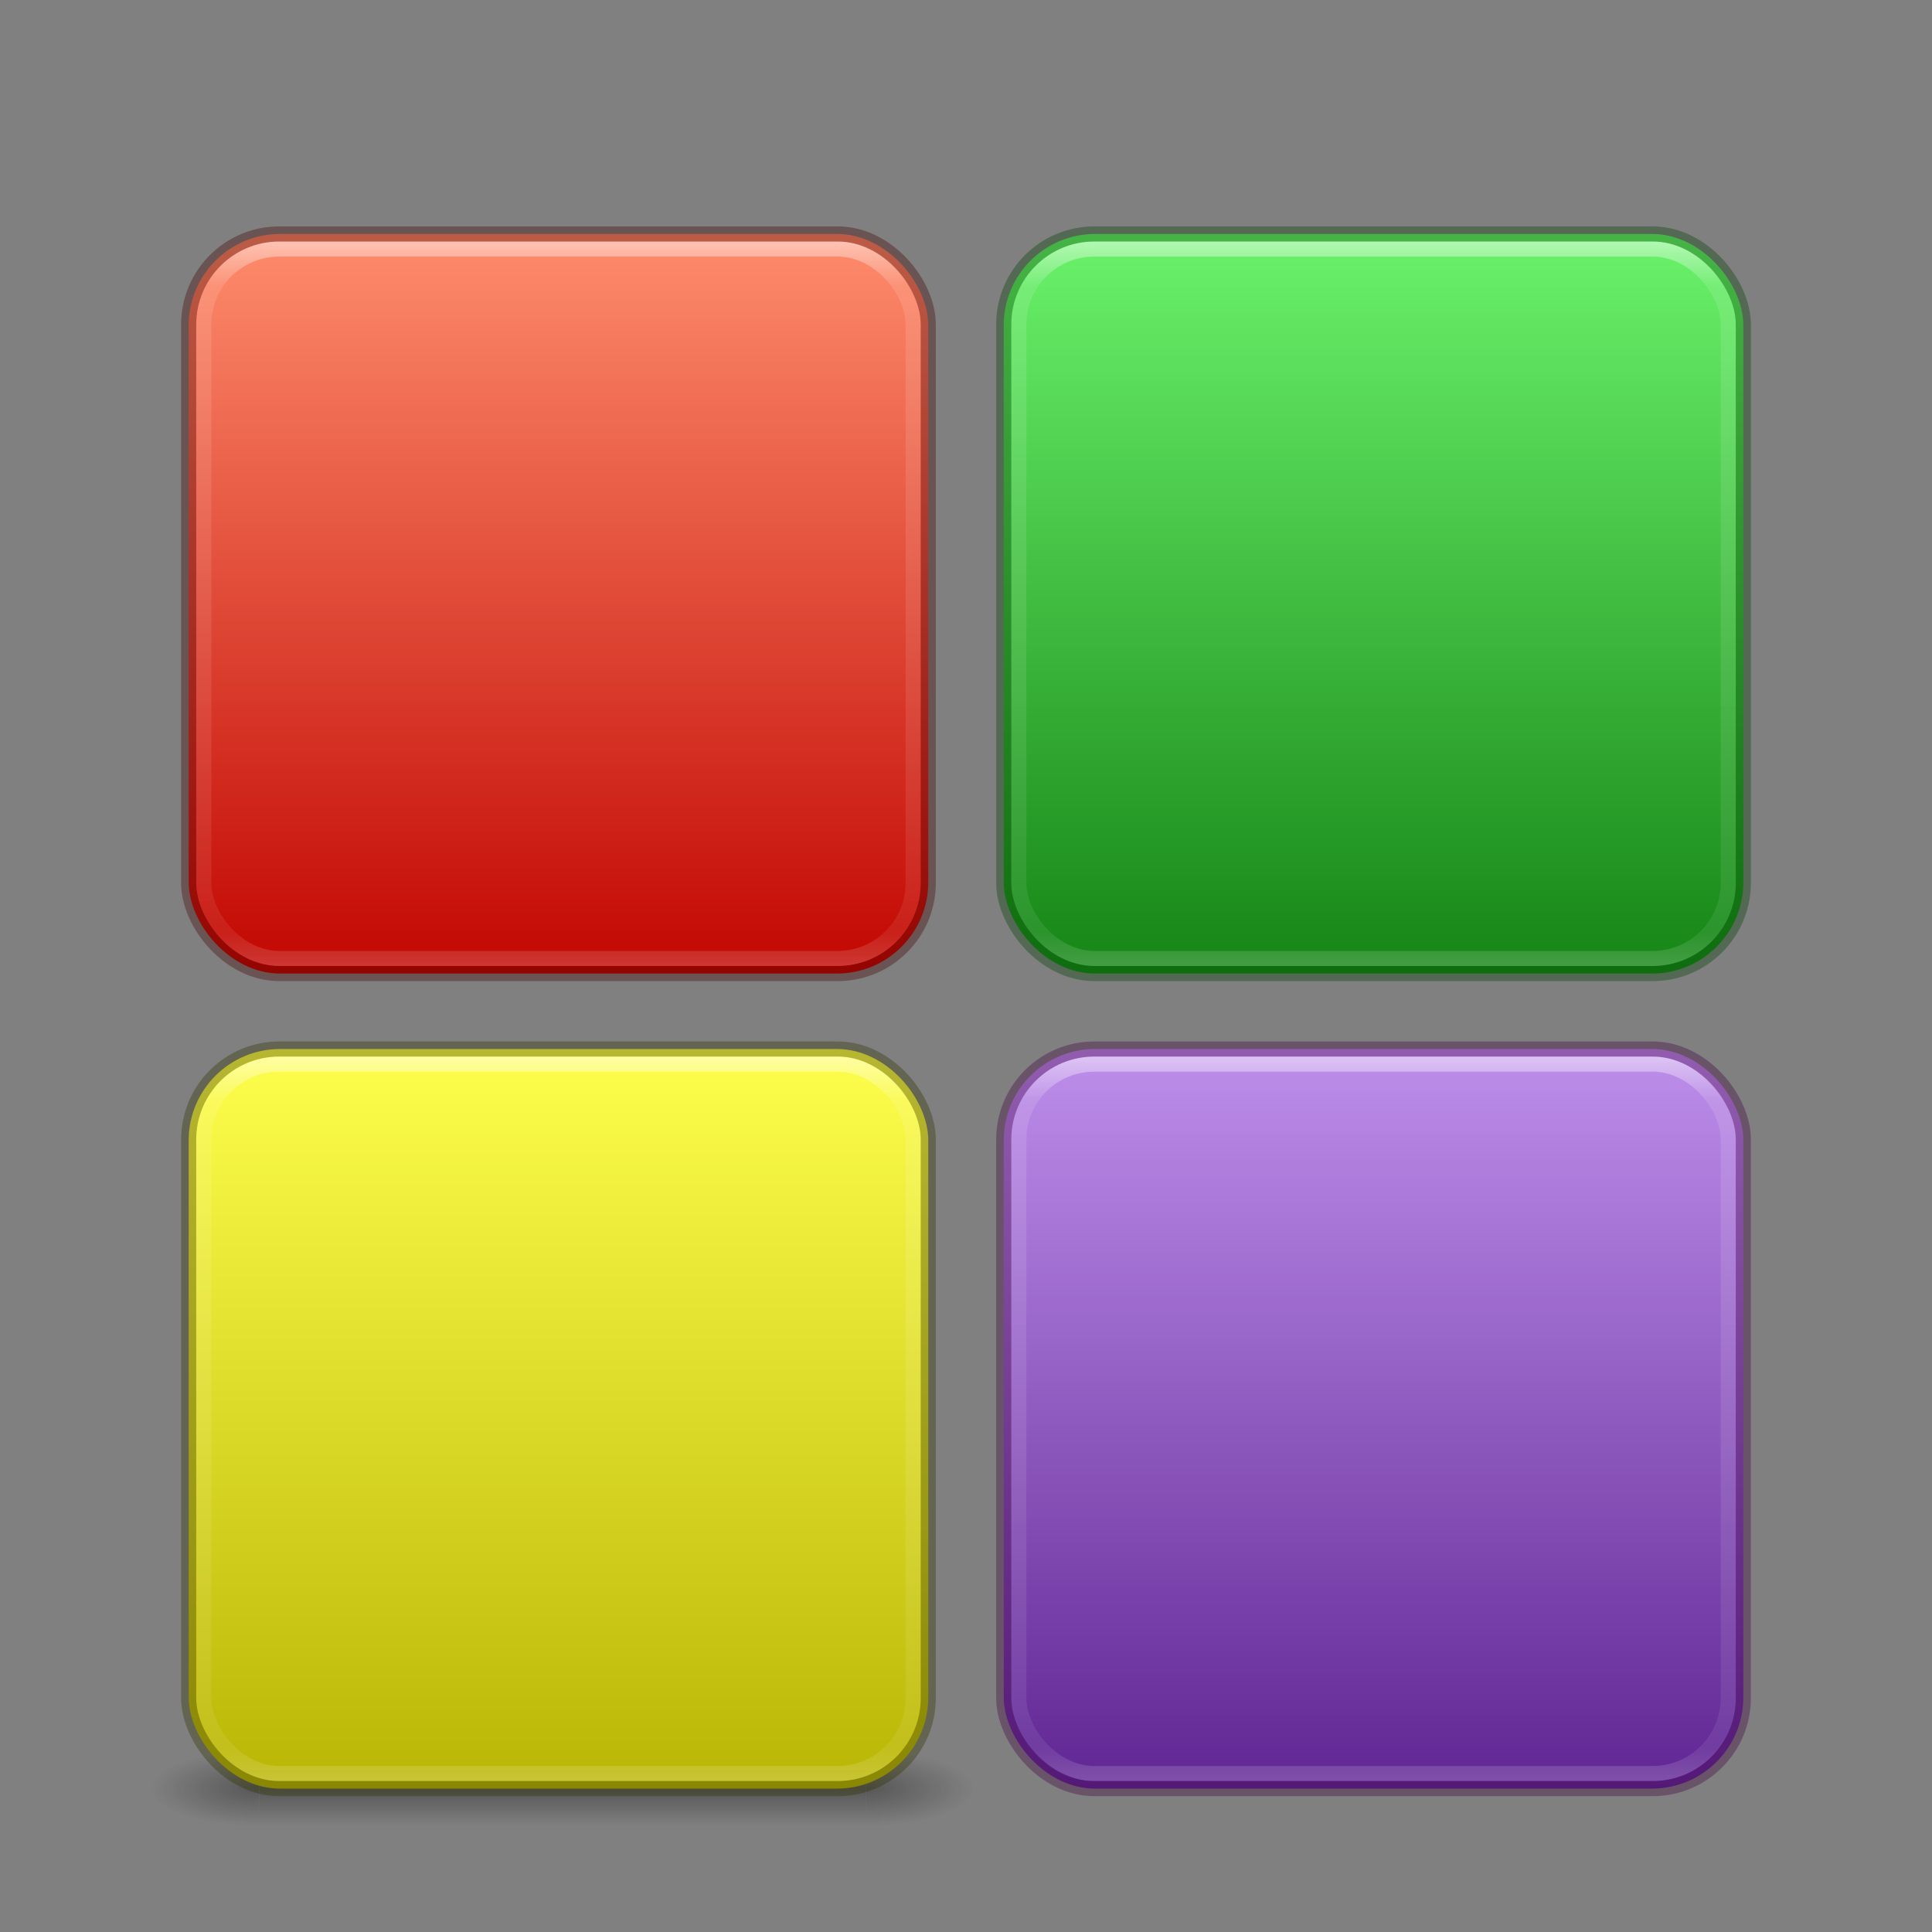 <!-- Created with Inkscape (http://www.inkscape.org/) -->
<svg id="svg4207" xmlns:rdf="http://www.w3.org/1999/02/22-rdf-syntax-ns#" xmlns="http://www.w3.org/2000/svg" height="128" width="128" version="1.1" xmlns:cc="http://creativecommons.org/ns#" xmlns:xlink="http://www.w3.org/1999/xlink" xmlns:dc="http://purl.org/dc/elements/1.1/">
<rect width="100%" height="100%" fill="#808080" stroke="none"/>
<defs id="defs4209">
<linearGradient id="linearGradient3924">
<stop id="stop3926" stop-color="#FFF" offset="0"/>
<stop id="stop3928" stop-color="#FFF" stop-opacity="0.235" offset="0.063"/>
<stop id="stop3930" stop-color="#FFF" stop-opacity="0.157" offset="0.951"/>
<stop id="stop3932" stop-color="#FFF" stop-opacity="0.392" offset="1"/>
</linearGradient>
<linearGradient id="linearGradient3057" x1="24" xlink:href="#linearGradient3924" gradientUnits="userSpaceOnUse" y1="5" gradientTransform="matrix(1.27,0,0,1.27,6.514,63.514)" x2="24" y2="43"/>
<linearGradient id="linearGradient4140" y2="119" gradientUnits="userSpaceOnUse" y1="68.7" x2="37" x1="37">
<stop id="stop3939" stop-color="#ffff4d" offset="0"/>
<stop id="stop3945" stop-color="#b9b504" offset="1"/>
</linearGradient>
<radialGradient id="radialGradient3356-7" xlink:href="#linearGradient3688-166-749-5-0-3" gradientUnits="userSpaceOnUse" cy="43.5" cx="4.99" gradientTransform="matrix(2.004,0,0,1.4,27.988,-17.4)" r="2.5"/>
<linearGradient id="linearGradient3688-166-749-5-0-3">
<stop id="stop2883-0-0" stop-color="#181818" offset="0"/>
<stop id="stop2885-5-5" stop-color="#181818" stop-opacity="0" offset="1"/>
</linearGradient>
<radialGradient id="radialGradient3358-1" xlink:href="#linearGradient3688-166-749-5-0-3" gradientUnits="userSpaceOnUse" cy="43.5" cx="4.99" gradientTransform="matrix(2.004,0,0,1.4,-20.012,-104.4)" r="2.5"/>
<linearGradient id="linearGradient3702-501-757-0-1">
<stop id="stop2895-0-8" stop-color="#181818" stop-opacity="0" offset="0"/>
<stop id="stop2897-2-9-2" stop-color="#181818" offset="0.5"/>
<stop id="stop2899-6-9" stop-color="#181818" stop-opacity="0" offset="1"/>
</linearGradient>
<linearGradient id="linearGradient3920" y2="40" xlink:href="#linearGradient3702-501-757-0-1" gradientUnits="userSpaceOnUse" y1="47" x2="25.1" x1="25.1"/>
<linearGradient id="linearGradient4053" y2="119" gradientUnits="userSpaceOnUse" x2="37" gradientTransform="translate(0,-54)" y1="68.7" x1="37">
<stop id="stop3890" stop-color="#ff8f6e" offset="0"/>
<stop id="stop3896" stop-color="#c10500" offset="1"/>
</linearGradient>
<linearGradient id="linearGradient4055" y2="43" xlink:href="#linearGradient3924" gradientUnits="userSpaceOnUse" x2="24" gradientTransform="matrix(1.27,0,0,1.27,6.514,9.514)" y1="5" x1="24"/>
<linearGradient id="linearGradient4071" y2="119" gradientUnits="userSpaceOnUse" x2="37" gradientTransform="translate(54,0)" y1="68.7" x1="37">
<stop id="stop3750" stop-color="#bf90ec" offset="0"/>
<stop id="stop3756" stop-color="#5f2593" offset="1"/>
</linearGradient>
<linearGradient id="linearGradient4073" y2="43" xlink:href="#linearGradient3924" gradientUnits="userSpaceOnUse" x2="24" gradientTransform="matrix(1.27,0,0,1.27,60.514,63.514)" y1="5" x1="24"/>
<linearGradient id="linearGradient4075" y2="119" gradientUnits="userSpaceOnUse" x2="37" gradientTransform="translate(54,-54)" y1="68.7" x1="37">
<stop id="stop3929" stop-color="#6cf46c" offset="0"/>
<stop id="stop3935" stop-color="#158415" offset="1"/>
</linearGradient>
<linearGradient id="linearGradient4077" y2="43" xlink:href="#linearGradient3924" gradientUnits="userSpaceOnUse" x2="24" gradientTransform="matrix(1.27,0,0,1.27,60.514,9.514)" y1="5" x1="24"/>
</defs>
<g id="g3712-1-5" opacity="0.4" transform="matrix(1.435,0,0,0.714,2.826,87.429)">
<rect id="rect2801-36-3" height="7" width="5" y="40" x="38" fill="url(#radialGradient3356-7)"/>
<rect id="rect3696-5-7" transform="scale(-1,-1)" height="7" width="5" y="-47" x="-10" fill="url(#radialGradient3358-1)"/>
<rect id="rect3700-57-7" height="7" width="28" y="40" x="10" fill="url(#linearGradient3920)"/>
</g>
<rect id="rect5505-21" style="color:#000000;enable-background:accumulate;" fill-rule="nonzero" rx="6.05" ry="6.05" height="49" width="49" stroke-miterlimit="4" y="69.5" x="12.5" fill="url(#linearGradient4140)"/>
<rect id="rect6741-7" opacity="0.5" stroke-linejoin="round" stroke-dasharray="none" stroke-dashoffset="0" rx="5" ry="5" height="47" width="47" stroke="url(#linearGradient3057)" stroke-linecap="round" stroke-miterlimit="4" y="70.5" x="13.5" stroke-width="1" fill="none"/>
<rect id="rect5505-3" opacity="0.35" stroke-linejoin="round" style="enable-background:accumulate;color:#000000;" stroke-dasharray="none" stroke-dashoffset="0" rx="6" ry="6" height="49" width="49" stroke="#323200" stroke-linecap="round" stroke-miterlimit="4" y="69.5" x="12.5" stroke-width="1" fill="none"/>
<rect id="rect4047" style="color:#000000;enable-background:accumulate;" fill-rule="nonzero" rx="6.05" ry="6.05" height="49" width="49" stroke-miterlimit="4" y="15.5" x="12.5" fill="url(#linearGradient4053)"/>
<rect id="rect4049" opacity="0.5" stroke-linejoin="round" stroke-dasharray="none" stroke-dashoffset="0" rx="5" ry="5" height="47" width="47" stroke="url(#linearGradient4055)" stroke-linecap="round" stroke-miterlimit="4" y="16.5" x="13.5" stroke-width="1" fill="none"/>
<rect id="rect4051" opacity="0.35" stroke-linejoin="round" style="enable-background:accumulate;color:#000000;" stroke-dasharray="none" stroke-dashoffset="0" rx="6" ry="6" height="49" width="49" stroke="#410000" stroke-linecap="round" stroke-miterlimit="4" y="15.5" x="12.5" stroke-width="1" fill="none"/>
<rect id="rect4059" style="color:#000000;enable-background:accumulate;" fill-rule="nonzero" rx="6.05" ry="6.05" height="49" width="49" stroke-miterlimit="4" y="69.5" x="66.5" fill="url(#linearGradient4071)"/>
<rect id="rect4061" opacity="0.5" stroke-linejoin="round" stroke-dasharray="none" stroke-dashoffset="0" rx="5" ry="5" height="47" width="47" stroke="url(#linearGradient4073)" stroke-linecap="round" stroke-miterlimit="4" y="70.5" x="67.5" stroke-width="1" fill="none"/>
<rect id="rect4063" opacity="0.35" stroke-linejoin="round" style="enable-background:accumulate;color:#000000;" stroke-dasharray="none" stroke-dashoffset="0" rx="6" ry="6" height="49" width="49" stroke="#410041" stroke-linecap="round" stroke-miterlimit="4" y="69.5" x="66.5" stroke-width="1" fill="none"/>
<rect id="rect4065" style="color:#000000;enable-background:accumulate;" fill-rule="nonzero" rx="6.05" ry="6.05" height="49" width="49" stroke-miterlimit="4" y="15.5" x="66.5" fill="url(#linearGradient4075)"/>
<rect id="rect4067" opacity="0.5" stroke-linejoin="round" stroke-dasharray="none" stroke-dashoffset="0" rx="5" ry="5" height="47" width="47" stroke="url(#linearGradient4077)" stroke-linecap="round" stroke-miterlimit="4" y="16.5" x="67.5" stroke-width="1" fill="none"/>
<rect id="rect4069" opacity="0.35" stroke-linejoin="round" style="enable-background:accumulate;color:#000000;" stroke-dasharray="none" stroke-dashoffset="0" rx="6" ry="6" height="49" width="49" stroke="#004100" stroke-linecap="round" stroke-miterlimit="4" y="15.5" x="66.5" stroke-width="1" fill="none"/>
<g id="g4083" opacity="0.4" transform="matrix(1.435,0,0,0.714,56.212,87.429)">
<rect id="rect4085" height="7" width="5" y="40" x="38" fill="url(#radialGradient3356-7)"/>
<rect id="rect4087" transform="scale(-1,-1)" height="7" width="5" y="-47" x="-10" fill="url(#radialGradient3358-1)"/>
<rect id="rect4089" height="7" width="28" y="40" x="10" fill="url(#linearGradient3920)"/>
</g>
</svg>

